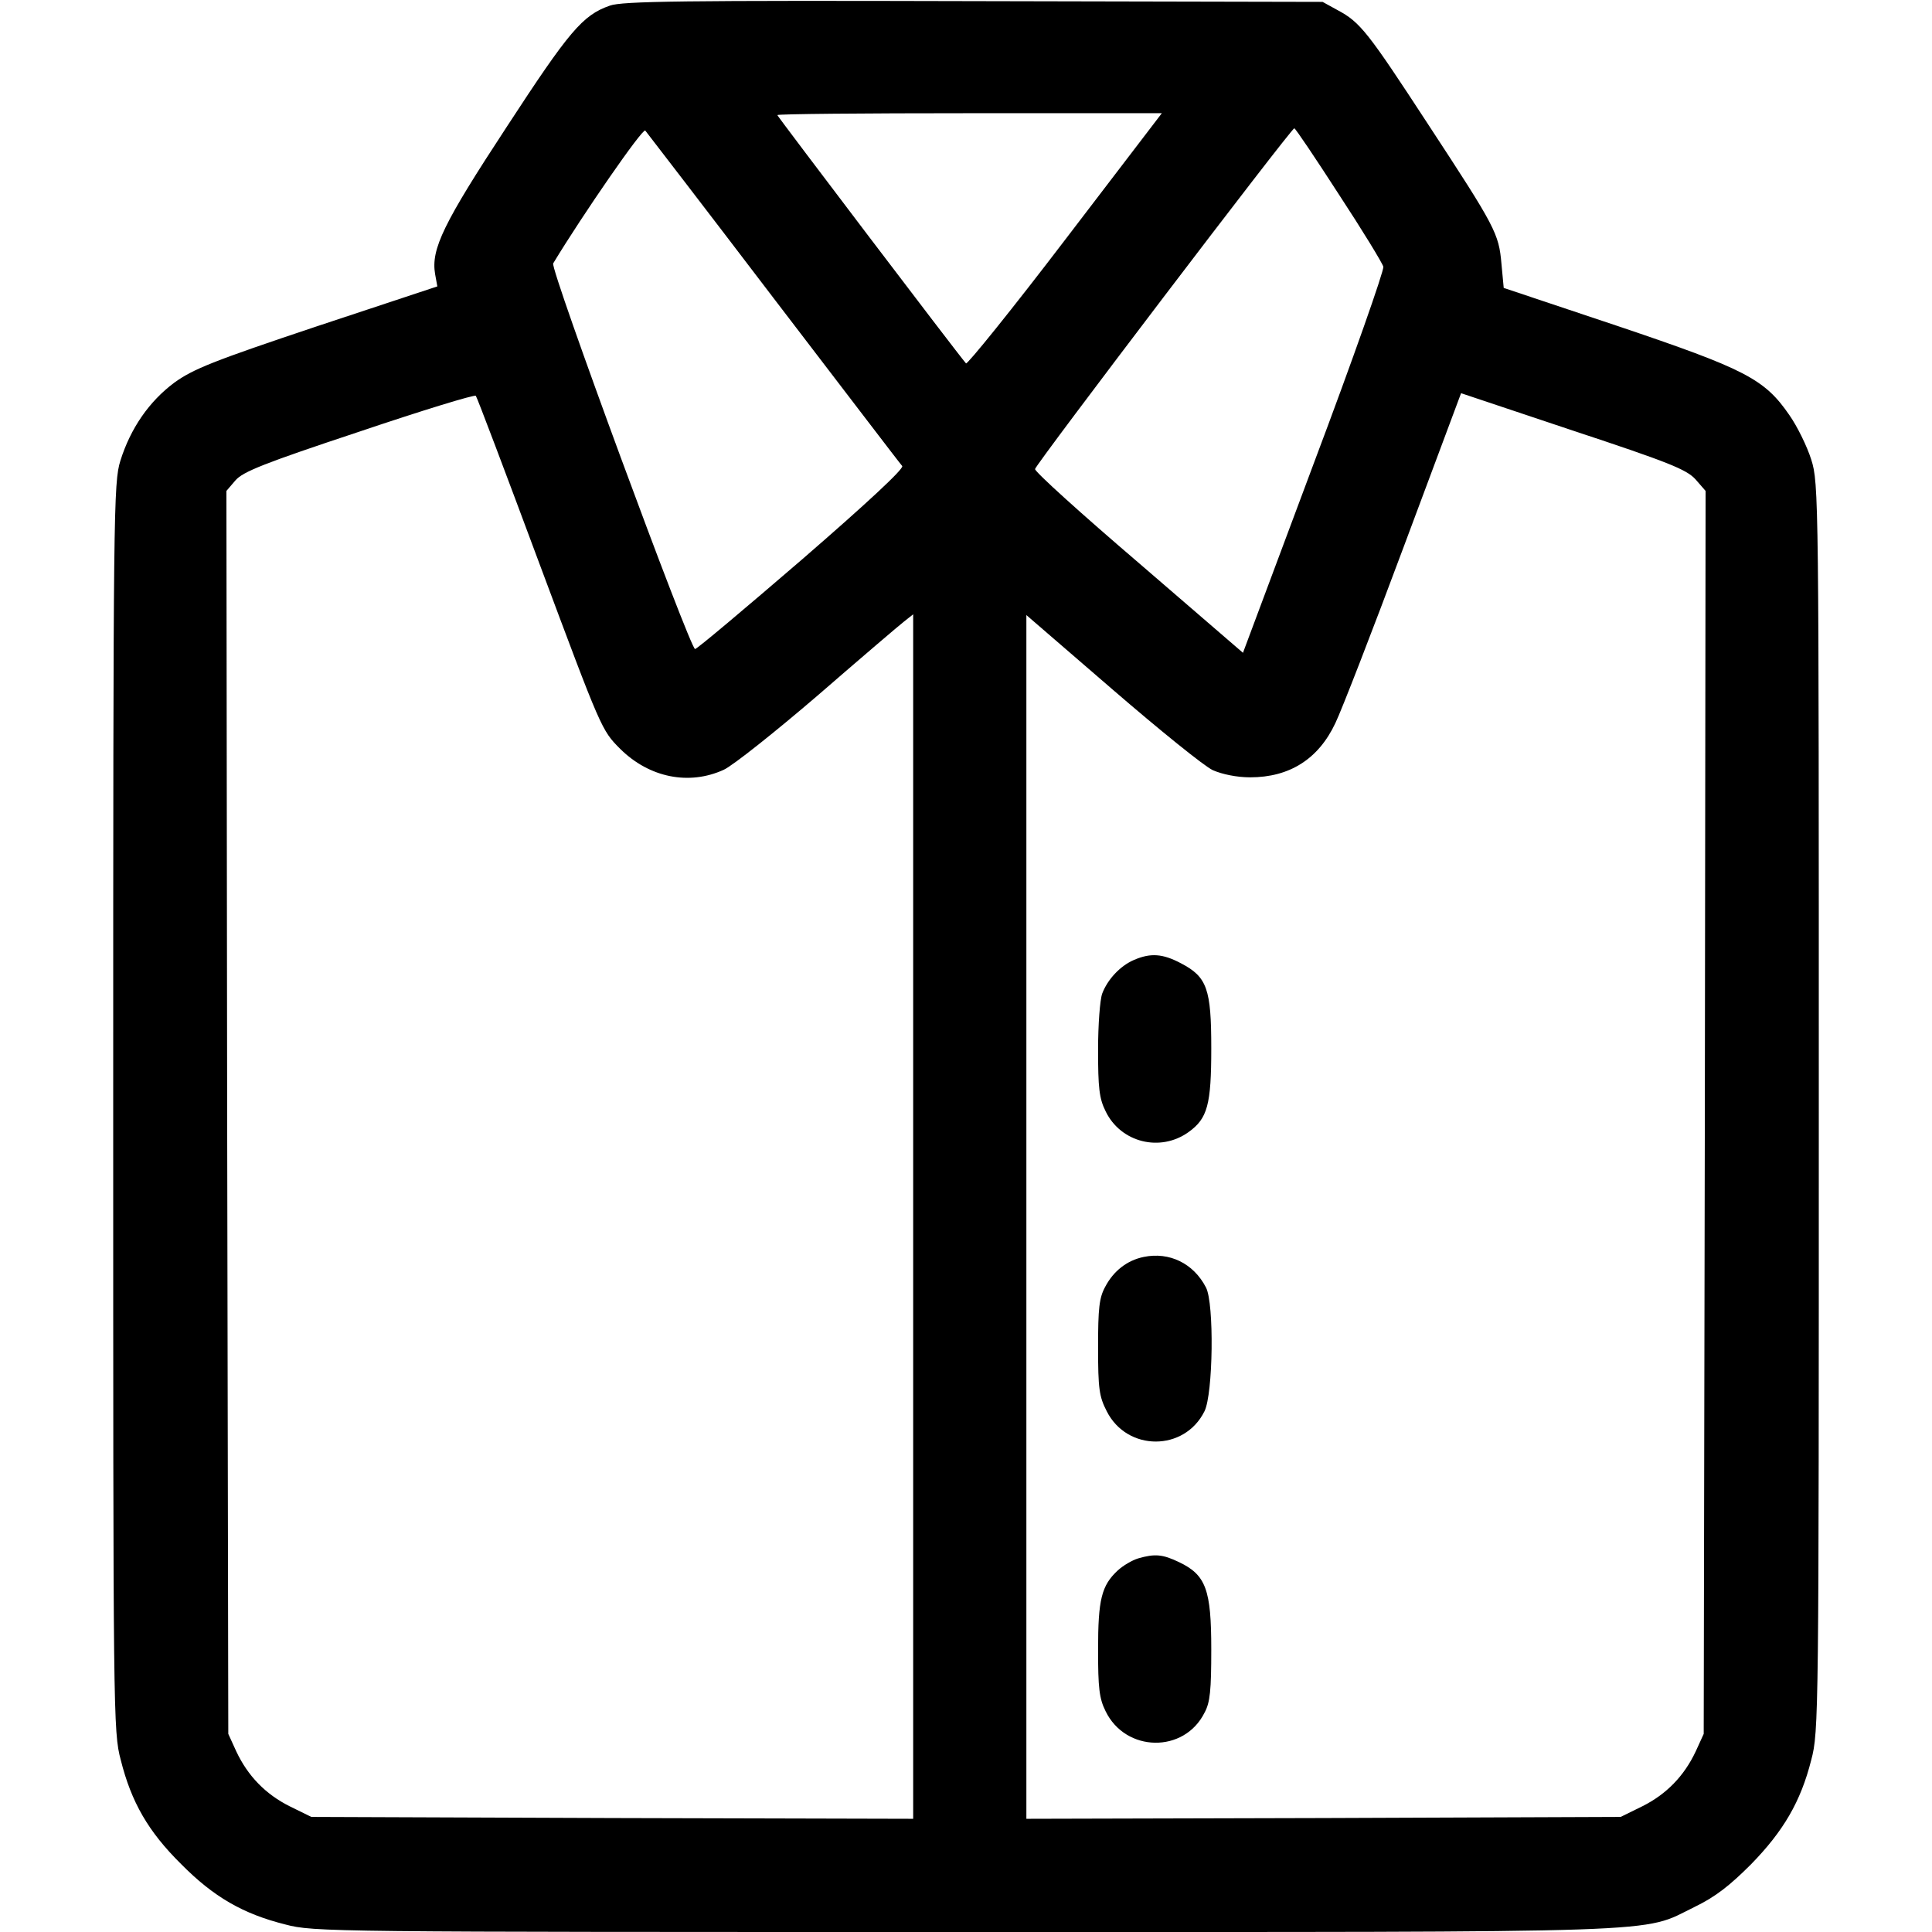 <?xml version="1.0" standalone="no"?>
<!DOCTYPE svg PUBLIC "-//W3C//DTD SVG 20010904//EN"
 "http://www.w3.org/TR/2001/REC-SVG-20010904/DTD/svg10.dtd">
<svg version="1.0" xmlns="http://www.w3.org/2000/svg"
 width="512pt" height="512pt" viewBox="0 0 512 512"
 preserveAspectRatio="xMidYMid meet">

<g transform="translate(0,512) scale(0.1,-0.1)" stroke="none">
<path d="M1616 5105 c-72 -25 -108 -68 -273 -321 -168 -256 -201 -324 -190
-390 l6 -33 -320 -106 c-275 -92 -327 -113 -377 -149 -67 -50 -116 -121 -143
-207 -18 -59 -19 -120 -19 -1713 0 -1613 0 -1655 20 -1730 28 -112 73 -190
160 -276 86 -87 164 -132 276 -160 75 -20 117 -20 1798 -20 1906 0 1793 -4
1936 66 56 27 94 57 150 113 86 88 132 166 160 277 20 75 20 117 20 1730 0
1617 0 1653 -20 1716 -11 35 -37 88 -58 118 -66 96 -117 122 -455 236 l-302
101 -6 64 c-7 80 -15 96 -194 369 -160 245 -180 271 -240 303 l-40 22 -925 2
c-769 2 -932 0 -964 -12z m1207 -620 c-141 -185 -260 -332 -263 -328 -22 25
-500 655 -500 658 0 3 229 5 510 5 l509 0 -256 -335z m-773 -155 c183 -239
336 -440 341 -445 5 -7 -94 -99 -266 -248 -151 -130 -278 -237 -283 -237 -13
0 -385 1008 -376 1022 78 129 237 359 244 352 4 -5 158 -205 340 -444z m1498
275 c63 -96 116 -183 118 -192 2 -10 -80 -244 -184 -520 l-188 -503 -276 238
c-152 130 -276 242 -275 249 2 13 679 903 687 903 3 0 56 -79 118 -175z
m-2118 -980 c164 -439 164 -440 214 -490 77 -76 182 -97 274 -55 24 11 136
100 249 197 113 98 216 186 229 196 l24 19 0 -1596 0 -1596 -797 2 -798 3 -57
28 c-64 32 -111 80 -142 146 l-21 46 -3 1647 -2 1647 24 28 c20 23 75 45 328
129 166 56 306 99 309 95 3 -3 79 -204 169 -446z m3063 225 l27 -31 -2 -1647
-3 -1647 -21 -46 c-31 -66 -78 -114 -142 -146 l-57 -28 -787 -3 -788 -2 0
1595 0 1595 227 -196 c125 -108 245 -205 267 -215 25 -11 64 -19 99 -19 104 0
181 48 226 144 16 33 98 244 181 467 l152 407 296 -99 c254 -84 301 -103 325
-129z"/>
<path d="M3005 2576 c-37 -16 -70 -52 -84 -89 -6 -16 -11 -83 -11 -149 0 -101
3 -129 20 -163 40 -83 145 -109 220 -55 50 36 60 72 60 222 0 157 -11 189 -80
225 -49 26 -81 28 -125 9z"/>
<path d="M3031 1789 c-44 -9 -80 -37 -102 -79 -16 -29 -19 -57 -19 -160 0
-111 3 -131 23 -170 54 -107 206 -107 259 0 23 46 26 286 4 328 -33 64 -97 95
-165 81z"/>
<path d="M3016 990 c-16 -5 -40 -19 -54 -32 -43 -40 -52 -77 -52 -210 0 -101
3 -129 20 -163 53 -109 208 -112 262 -4 15 27 18 60 18 168 0 158 -14 197 -85
231 -44 21 -64 23 -109 10z"/>
</g>
</svg>
